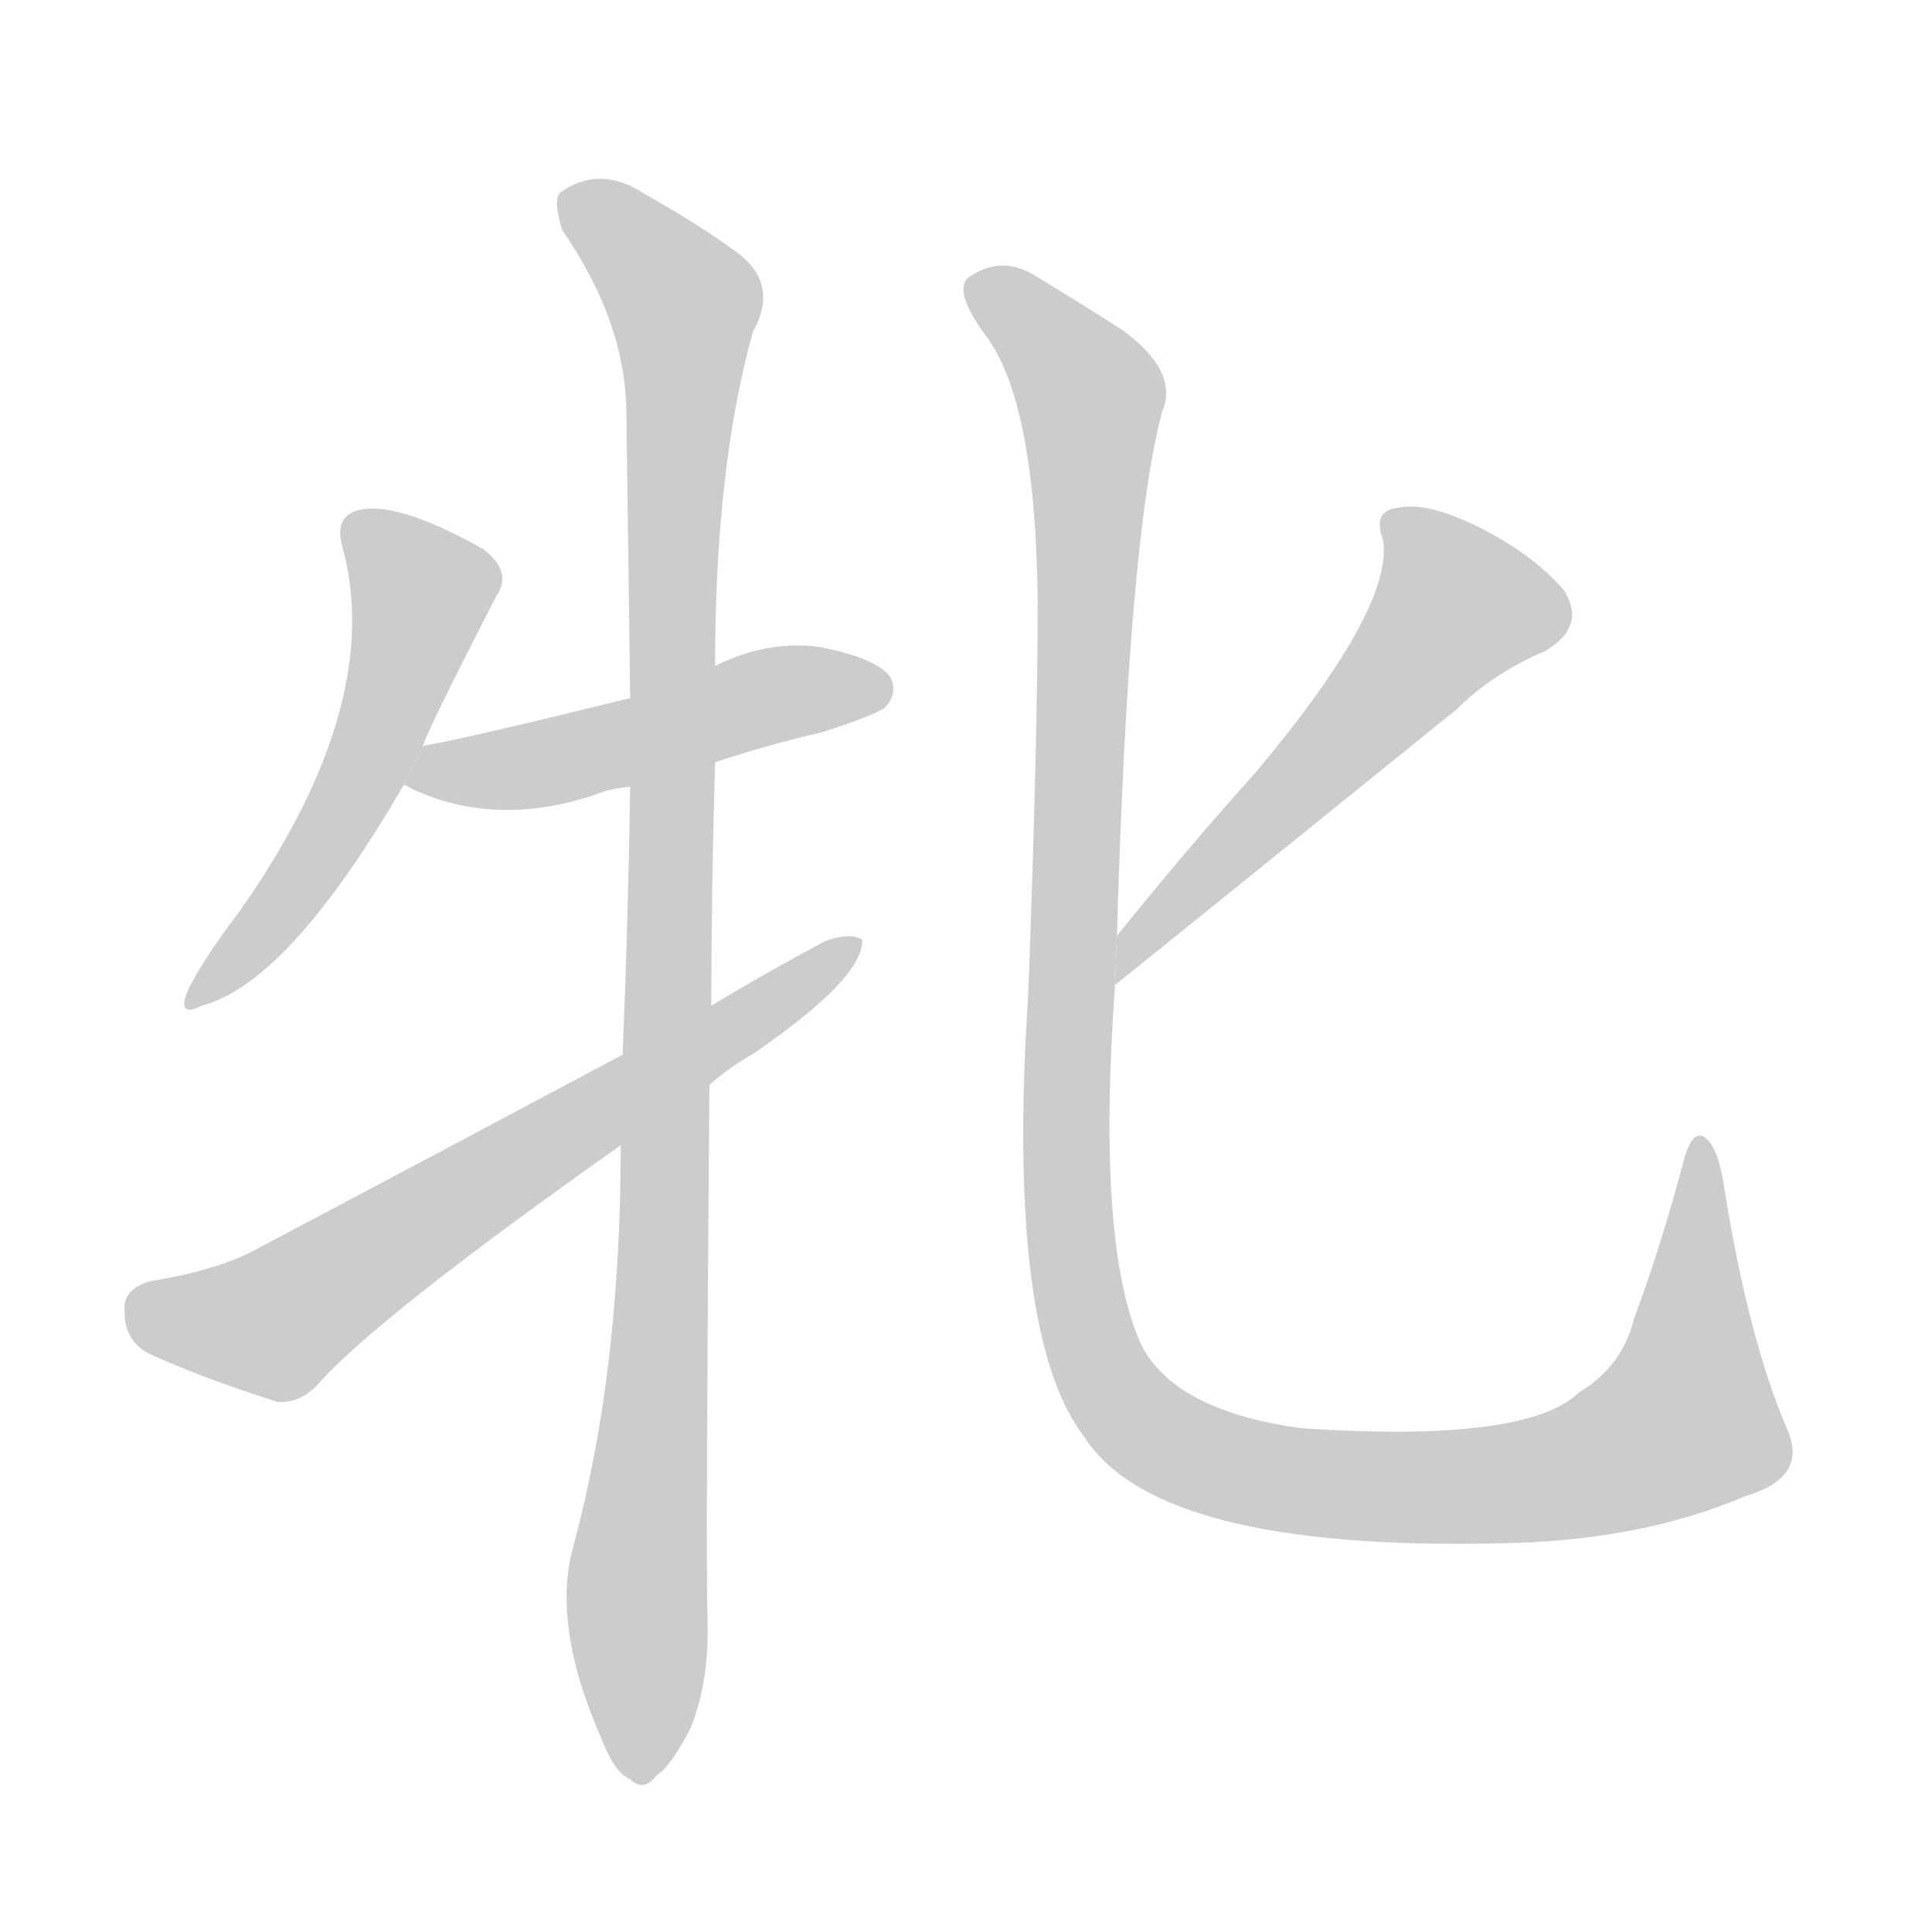 <!--
AnimCJK 2016-2018 Copyright Francois Mizessyn - https://github.com/parsimonhi/animCJK
Derived from:
    MakeMeAHanzi project - https://github.com/skishore/makemeahanzi
    Arphic PL KaitiM GB - https://apps.ubuntu.com/cat/applications/precise/fonts-arphic-gkai00mp/
    Arphic PL UKai - https://apps.ubuntu.com/cat/applications/fonts-arphic-ukai/
You can redistribute and/or modify this file under the terms of the Arphic Public License
as published by Arphic Technology Co., Ltd.
You should have received a copy of this license (the directory "APL") along with this file;
if not, see http://ftp.gnu.org/non-gnu/chinese-fonts-truetype/LICENSE.
-->
<svg id="z29277" class="acjk" version="1.1" viewBox="0 0 1024 1024" xmlns="http://www.w3.org/2000/svg" xmlns:xlink="http://www.w3.org/1999/xlink">
<style>
<![CDATA[
@keyframes z29277k {
	from {
		stroke:#c00;
		stroke-dashoffset:3334;
	}
	75% {
		stroke:#c00;
		stroke-dashoffset:0;
	}
	to {
		stroke:#000;
	}
}
#z29277 path[clip-path] {
	animation:z29277k 1s linear both;
	stroke-dasharray:3334;
	stroke-width:128;
	stroke-linecap:round;
	fill:none;
}
#z29277 path[clip-path="url(#z29277c1)"] {animation-delay:1s;}
#z29277 path[clip-path="url(#z29277c2)"] {animation-delay:2s;}
#z29277 path[clip-path="url(#z29277c3)"] {animation-delay:3s;}
#z29277 path[clip-path="url(#z29277c4)"] {animation-delay:4s;}
#z29277 path[clip-path="url(#z29277c5)"] {animation-delay:5s;}
#z29277 path[clip-path="url(#z29277c6)"] {animation-delay:6s;}
#z29277 path {fill:#ccc;}
]]>
</style>
<path id="z29277d1" d="M224 396Q225 390 263 316Q272 303 256 291Q208 264 188 271Q178 275 181 288Q205 372 127 483Q108 508 100 524Q93 540 107 533Q153 521 214 416L224 396 Z"/>
<path id="z29277d2" d="M379 404Q406 395 436 388Q464 379 469 375Q476 368 472 359Q465 349 435 343Q407 339 379 353L334 370Q249 391 226 395Q225 395 224 396L214 416Q215 416 218 418Q263 439 316 421Q323 418 334 417L379 404 Z"/>
<path id="z29277d3" d="M377 533Q377 473 379 404L379 353Q379 248 399 176Q414 149 388 132Q372 120 342 103Q318 87 297 102Q293 106 298 122Q332 171 332 220Q333 290 334 370L334 417Q333 486 330 559L329 607Q329 727 304 819Q292 861 319 922Q326 940 334 943Q341 950 348 941Q355 937 366 916Q376 891 375 859Q374 822 376 575L377 533 Z"/>
<path id="z29277d4" d="M376 575Q386 566 400 558Q458 518 457 498Q450 494 437 499Q407 515 377 533L330 559Q240 607 138 661Q117 673 80 679Q65 683 66 695Q66 710 78 717Q106 730 147 743Q160 744 170 732Q203 696 329 607L376 575 Z"/>
<path id="z29277d5" d="M591 522Q595 519 772 376Q791 357 819 345Q841 332 829 313Q813 294 783 279Q756 266 742 269Q727 270 733 286Q739 322 665 410Q629 450 592 496L591 522 Z"/>
<path id="z29277d6" d="M947 757Q926 708 913 624Q910 609 905 604Q898 597 893 613Q880 662 866 699Q860 724 837 738Q809 765 690 757Q623 748 605 713Q581 661 591 522L592 496Q598 285 616 218Q625 197 595 175Q570 159 550 147Q532 135 515 146Q503 152 524 180Q549 216 550 319Q550 392 545 527Q533 708 575 762Q614 822 794 818Q869 817 925 793Q959 783 947 757 Z"/>
<defs>
	<clipPath id="z29277c1"><use xlink:href="#z29277d1"/></clipPath>
	<clipPath id="z29277c2"><use xlink:href="#z29277d2"/></clipPath>
	<clipPath id="z29277c3"><use xlink:href="#z29277d3"/></clipPath>
	<clipPath id="z29277c4"><use xlink:href="#z29277d4"/></clipPath>
	<clipPath id="z29277c5"><use xlink:href="#z29277d5"/></clipPath>
	<clipPath id="z29277c6"><use xlink:href="#z29277d6"/></clipPath>
</defs>
<path pathLength="3333" clip-path="url(#z29277c1)" d="M187 275L224 307L217 345L175 442L104 528"/>
<path pathLength="3333" clip-path="url(#z29277c2)" d="M224 413L469 368"/>
<path pathLength="3333" clip-path="url(#z29277c3)" d="M302 106L365 172L336 939"/>
<path pathLength="3333" clip-path="url(#z29277c4)" d="M70 694L148 701L450 506"/>
<path pathLength="3333" clip-path="url(#z29277c5)" d="M740 274L775 332L596 513"/>
<path pathLength="3333" clip-path="url(#z29277c6)" d="M518 152L579 213L565 617L594 744L710 787L870 768L904 747L901 607"/>
</svg>